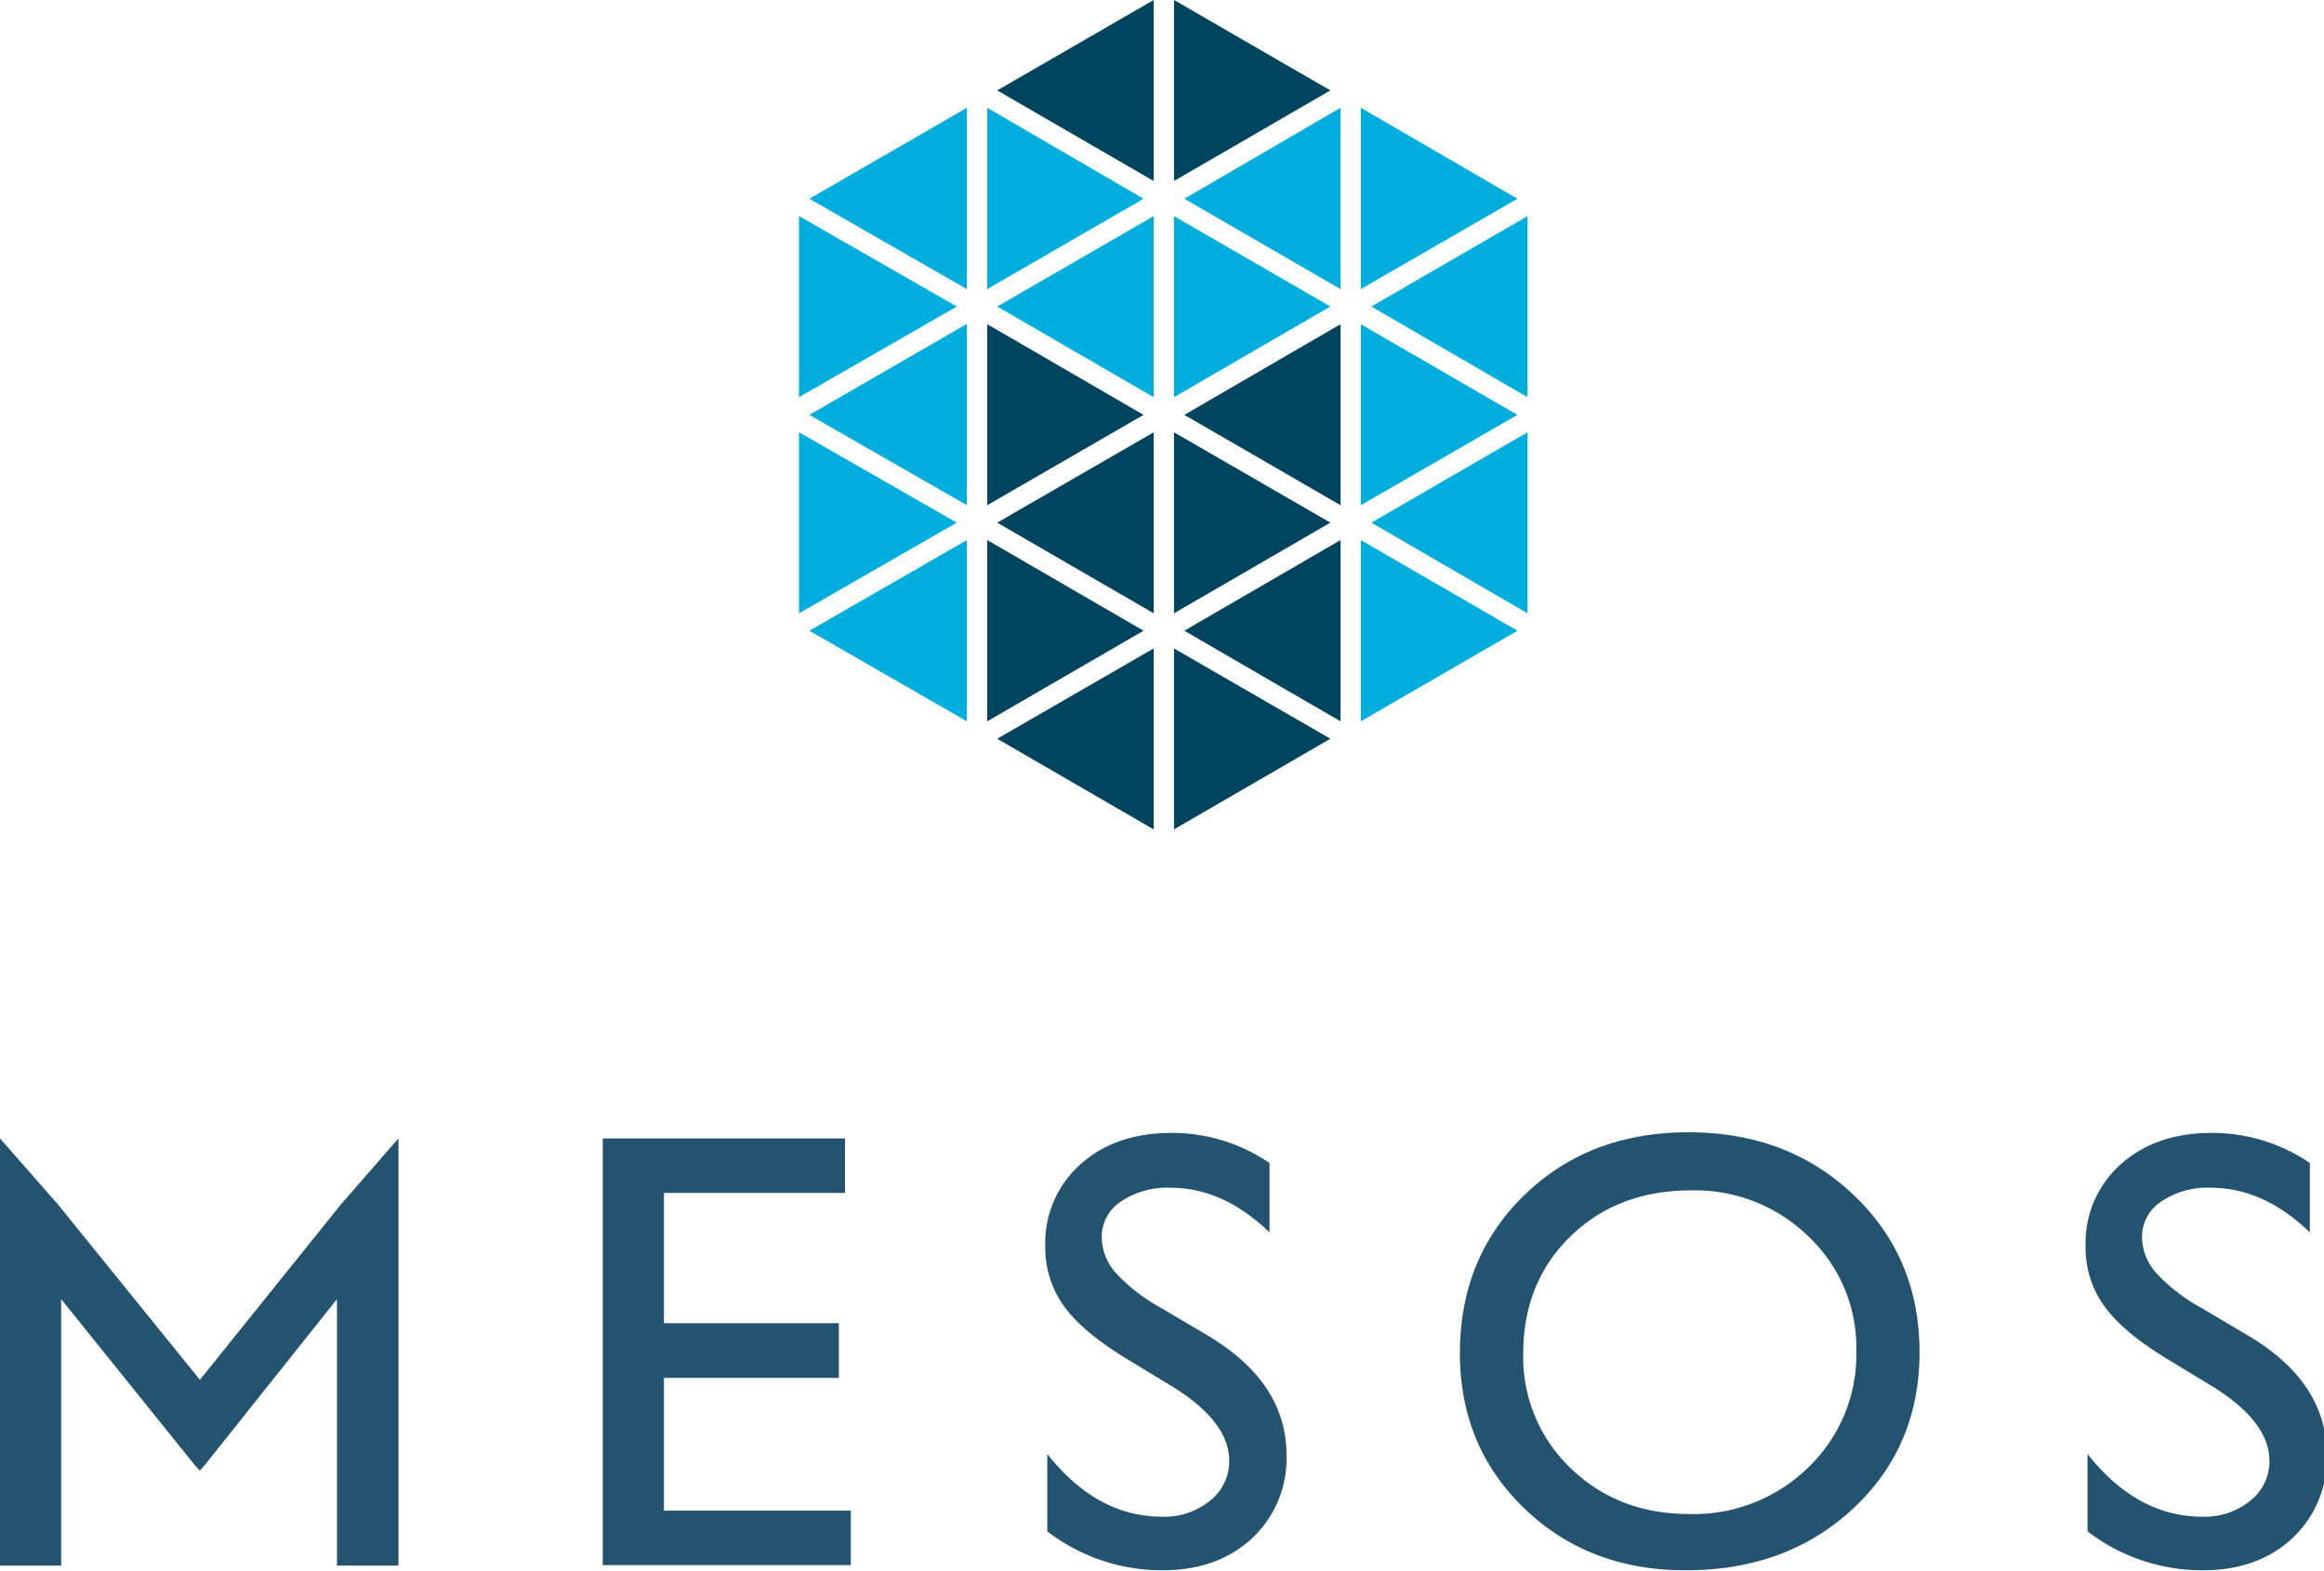 <?xml version="1.0" encoding="UTF-8" standalone="yes"?>
<svg id="Layer_1" data-name="Layer 1" xmlns="http://www.w3.org/2000/svg" viewBox="0 0 364 246">
  <defs>
    <style>.cls-1{fill:#00445e;}.cls-2{fill:#00aede;}.cls-3{fill:#24536f;}</style>
  </defs>
  <title>enc-mesos</title>
  <polyline class="cls-1" points="209.96 79.13 209.96 50.78 185.5 64.98 209.96 79.13"/>
  <polyline class="cls-2" points="208.37 48.01 183.88 33.85 183.88 62.21 208.37 48.01"/>
  <polyline class="cls-2" points="180.7 62.21 180.7 33.85 156.19 48.01 180.7 62.21"/>
  <polyline class="cls-2" points="179.11 31.13 154.63 16.88 154.63 45.28 179.11 31.13"/>
  <polyline class="cls-1" points="208.37 81.86 183.88 67.71 183.88 96.06 208.37 81.86"/>
  <polyline class="cls-1" points="180.7 96.06 180.7 67.71 156.19 81.86 180.7 96.06"/>
  <polyline class="cls-2" points="237.67 64.98 213.14 50.78 213.14 79.13 237.67 64.98"/>
  <polyline class="cls-2" points="151.44 45.28 151.44 16.88 126.77 31.13 151.44 45.28"/>
  <polyline class="cls-1" points="179.11 98.79 154.63 84.59 154.63 112.98 179.11 98.79"/>
  <polyline class="cls-2" points="151.44 112.98 151.44 84.59 126.77 98.79 151.44 112.98"/>
  <polyline class="cls-1" points="179.11 64.98 154.63 50.78 154.63 79.13 179.11 64.98"/>
  <polyline class="cls-2" points="209.96 45.28 209.96 16.88 185.5 31.13 209.96 45.28"/>
  <polyline class="cls-1" points="183.88 0 183.88 28.35 208.37 14.16 183.88 0"/>
  <polyline class="cls-1" points="156.19 14.16 180.7 28.35 180.7 0 156.19 14.16"/>
  <polyline class="cls-1" points="208.37 115.71 183.88 101.56 183.88 129.9 208.37 115.71"/>
  <polyline class="cls-1" points="180.7 129.91 180.7 101.56 156.19 115.71 180.7 129.91"/>
  <polyline class="cls-2" points="239.25 96.06 239.25 67.71 214.79 81.86 239.25 96.06"/>
  <polyline class="cls-2" points="151.44 79.13 151.44 50.73 126.77 64.98 151.44 79.13"/>
  <polyline class="cls-2" points="149.86 81.86 125.15 67.71 125.15 96.06 149.86 81.86"/>
  <polyline class="cls-2" points="239.25 62.21 239.25 33.85 214.79 48.01 239.25 62.21"/>
  <polyline class="cls-2" points="237.67 31.13 213.14 16.88 213.14 45.28 237.67 31.13"/>
  <polyline class="cls-2" points="237.67 98.79 213.14 84.59 213.14 112.98 237.67 98.79"/>
  <polyline class="cls-1" points="209.96 112.98 209.96 84.59 185.5 98.79 209.96 112.98"/>
  <polyline class="cls-2" points="149.86 48.01 125.15 33.85 125.15 62.21 149.86 48.01"/>
  <path class="cls-3" d="M137.91,292.68l9-10.33v66.92h-9.63V307.53L116.67,333.4l-.89,1-.88-1L94.08,307.53v41.74H84.5V282.36l9.07,10.33,22.24,27.48Z" transform="translate(-84.5 -104.05)"/>
  <path class="cls-3" d="M178.91,282.36h37.94v8.53H188.49v20.41h27.4v8.57h-27.4v20.79h29.27v8.53H178.91Z" transform="translate(-84.5 -104.05)"/>
  <path class="cls-3" d="M268.15,321.24l-7.28-4.42q-6.85-4.18-9.75-8.23a15.59,15.59,0,0,1-2.9-9.32,16.46,16.46,0,0,1,5.49-12.84q5.48-4.93,14.25-4.93a27,27,0,0,1,15.38,4.71v10.87q-7.23-7-15.57-7a12.89,12.89,0,0,0-7.71,2.17,6.59,6.59,0,0,0-3,5.56,8.57,8.57,0,0,0,2.22,5.63,28,28,0,0,0,7.15,5.51l7.32,4.33Q286,320.63,286,331.94A17.06,17.06,0,0,1,280.59,345q-5.39,5-14,5a29.43,29.43,0,0,1-18.06-6.1V331.78q7.76,9.83,18,9.83a11.27,11.27,0,0,0,7.5-2.51,7.85,7.85,0,0,0,3-6.28Q277,326.72,268.15,321.24Z" transform="translate(-84.5 -104.05)"/>
  <path class="cls-3" d="M349,281.4q15.51,0,25.83,9.82t10.32,24.62q0,14.8-10.41,24.5T348.44,350q-15.13,0-25.2-9.7T313.16,316q0-15,10.15-24.81T349,281.4Zm.38,9.1q-11.49,0-18.88,7.18T323.08,316a24,24,0,0,0,7.42,18q7.42,7.18,18.57,7.19a25.66,25.66,0,0,0,18.69-7.33,24.5,24.5,0,0,0,7.49-18.25,23.93,23.93,0,0,0-7.49-17.89A25.43,25.43,0,0,0,349.35,290.5Z" transform="translate(-84.5 -104.05)"/>
  <path class="cls-3" d="M431.09,321.24l-7.28-4.42q-6.85-4.18-9.75-8.23a15.59,15.59,0,0,1-2.9-9.32,16.46,16.46,0,0,1,5.49-12.84q5.48-4.93,14.25-4.93a27,27,0,0,1,15.38,4.71v10.87q-7.23-7-15.57-7a12.89,12.89,0,0,0-7.71,2.17,6.59,6.59,0,0,0-3,5.56,8.57,8.57,0,0,0,2.22,5.63,28,28,0,0,0,7.15,5.51l7.32,4.33q12.24,7.31,12.24,18.62A17.06,17.06,0,0,1,443.52,345q-5.39,5-14,5a29.43,29.43,0,0,1-18.06-6.1V331.78q7.76,9.83,18,9.83a11.27,11.27,0,0,0,7.5-2.51,7.85,7.85,0,0,0,3-6.28Q439.9,326.72,431.09,321.24Z" transform="translate(-84.5 -104.05)"/>
</svg>
